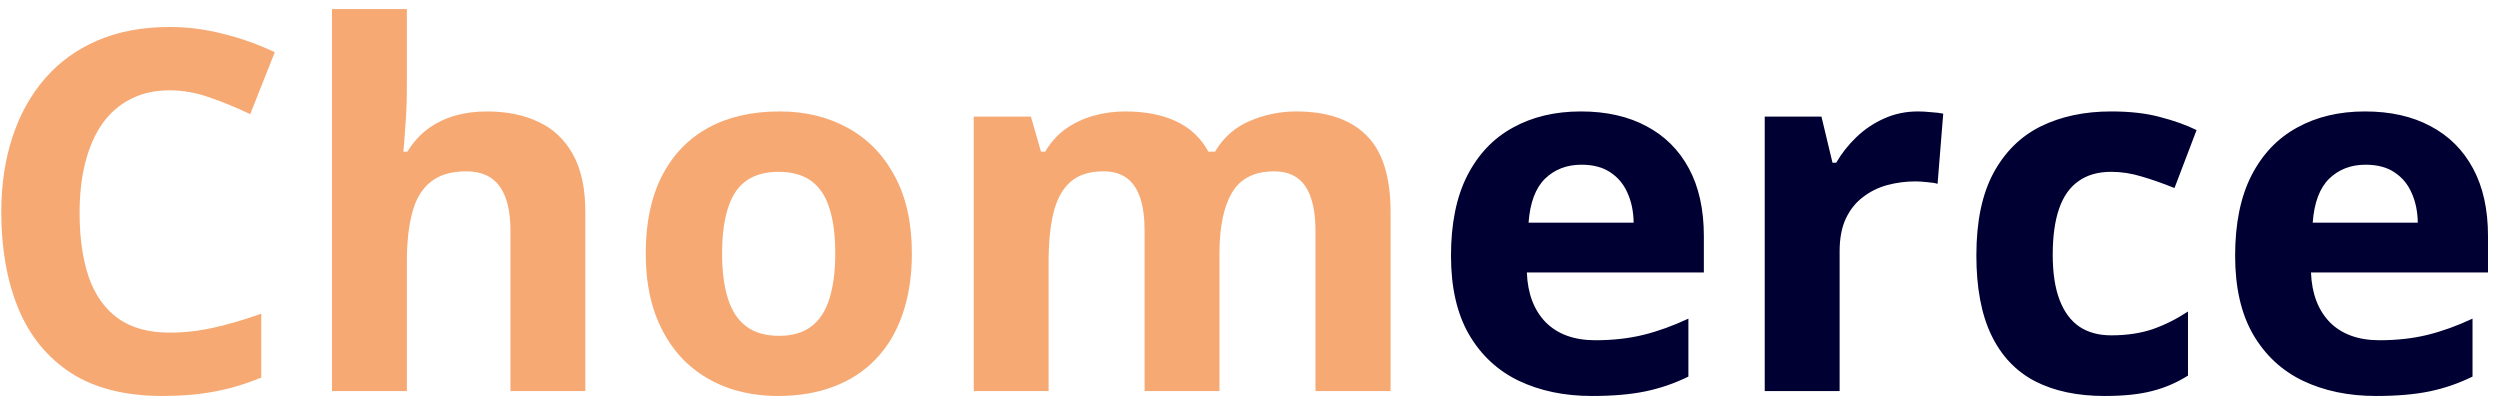 <svg width="179" height="29" viewBox="0 0 179 29" fill="none" xmlns="http://www.w3.org/2000/svg">
<path d="M12.15 6.467C11.107 6.467 10.182 6.672 9.373 7.082C8.576 7.48 7.902 8.061 7.352 8.822C6.812 9.584 6.402 10.504 6.121 11.582C5.84 12.66 5.699 13.873 5.699 15.221C5.699 17.037 5.922 18.59 6.367 19.879C6.824 21.156 7.527 22.135 8.477 22.814C9.426 23.482 10.65 23.816 12.15 23.816C13.193 23.816 14.236 23.699 15.279 23.465C16.334 23.23 17.477 22.896 18.707 22.463V27.033C17.57 27.502 16.451 27.836 15.35 28.035C14.248 28.246 13.012 28.352 11.641 28.352C8.992 28.352 6.812 27.807 5.102 26.717C3.402 25.615 2.143 24.08 1.322 22.111C0.502 20.131 0.092 17.822 0.092 15.185C0.092 13.24 0.355 11.459 0.883 9.842C1.41 8.225 2.184 6.824 3.203 5.641C4.223 4.457 5.482 3.543 6.982 2.898C8.482 2.254 10.205 1.932 12.15 1.932C13.428 1.932 14.705 2.096 15.982 2.424C17.271 2.74 18.502 3.18 19.674 3.742L17.916 8.172C16.955 7.715 15.988 7.316 15.016 6.977C14.043 6.637 13.088 6.467 12.15 6.467ZM29.131 0.648V6.221C29.131 7.193 29.096 8.119 29.025 8.998C28.967 9.877 28.92 10.498 28.885 10.861H29.166C29.588 10.182 30.086 9.631 30.66 9.209C31.246 8.787 31.891 8.477 32.594 8.277C33.297 8.078 34.053 7.979 34.861 7.979C36.279 7.979 37.516 8.23 38.57 8.734C39.625 9.227 40.445 10.006 41.031 11.072C41.617 12.127 41.91 13.498 41.91 15.185V28H36.549V16.521C36.549 15.115 36.291 14.055 35.775 13.34C35.26 12.625 34.463 12.268 33.385 12.268C32.307 12.268 31.457 12.52 30.836 13.023C30.215 13.516 29.775 14.248 29.518 15.221C29.26 16.182 29.131 17.359 29.131 18.754V28H23.77V0.648H29.131ZM65.289 18.139C65.289 19.779 65.066 21.232 64.621 22.498C64.188 23.764 63.549 24.836 62.705 25.715C61.873 26.582 60.865 27.238 59.682 27.684C58.51 28.129 57.185 28.352 55.709 28.352C54.326 28.352 53.055 28.129 51.895 27.684C50.746 27.238 49.744 26.582 48.889 25.715C48.045 24.836 47.389 23.764 46.92 22.498C46.463 21.232 46.234 19.779 46.234 18.139C46.234 15.959 46.621 14.113 47.395 12.602C48.168 11.09 49.27 9.941 50.699 9.156C52.129 8.371 53.834 7.979 55.815 7.979C57.654 7.979 59.283 8.371 60.701 9.156C62.131 9.941 63.25 11.09 64.059 12.602C64.879 14.113 65.289 15.959 65.289 18.139ZM51.701 18.139C51.701 19.428 51.842 20.512 52.123 21.391C52.404 22.27 52.844 22.932 53.441 23.377C54.039 23.822 54.818 24.045 55.779 24.045C56.728 24.045 57.496 23.822 58.082 23.377C58.68 22.932 59.113 22.27 59.383 21.391C59.664 20.512 59.805 19.428 59.805 18.139C59.805 16.838 59.664 15.76 59.383 14.904C59.113 14.037 58.68 13.387 58.082 12.953C57.484 12.52 56.705 12.303 55.744 12.303C54.326 12.303 53.295 12.789 52.65 13.762C52.018 14.734 51.701 16.193 51.701 18.139ZM92.799 7.979C95.025 7.979 96.707 8.553 97.844 9.701C98.992 10.838 99.566 12.666 99.566 15.185V28H94.188V16.521C94.188 15.115 93.947 14.055 93.467 13.34C92.986 12.625 92.242 12.268 91.234 12.268C89.816 12.268 88.809 12.777 88.211 13.797C87.613 14.805 87.314 16.252 87.314 18.139V28H81.953V16.521C81.953 15.584 81.848 14.799 81.637 14.166C81.426 13.533 81.103 13.059 80.67 12.742C80.236 12.426 79.68 12.268 79 12.268C78.004 12.268 77.219 12.52 76.644 13.023C76.082 13.516 75.678 14.248 75.432 15.221C75.197 16.182 75.08 17.359 75.08 18.754V28H69.719V8.348H73.814L74.535 10.861H74.834C75.232 10.182 75.731 9.631 76.328 9.209C76.938 8.787 77.606 8.477 78.332 8.277C79.059 8.078 79.797 7.979 80.547 7.979C81.988 7.979 83.207 8.213 84.203 8.682C85.211 9.15 85.984 9.877 86.523 10.861H86.998C87.584 9.854 88.41 9.121 89.477 8.664C90.555 8.207 91.662 7.979 92.799 7.979Z" fill="#F6A973"/>
<path d="M113.189 7.979C115.006 7.979 116.57 8.33 117.883 9.033C119.195 9.725 120.209 10.732 120.924 12.057C121.639 13.381 121.996 14.998 121.996 16.908V19.51H109.322C109.381 21.021 109.832 22.211 110.676 23.078C111.531 23.934 112.715 24.361 114.227 24.361C115.48 24.361 116.629 24.232 117.672 23.975C118.715 23.717 119.787 23.33 120.889 22.814V26.963C119.916 27.443 118.896 27.795 117.83 28.018C116.775 28.24 115.492 28.352 113.98 28.352C112.012 28.352 110.266 27.988 108.742 27.262C107.23 26.535 106.041 25.428 105.174 23.939C104.318 22.451 103.891 20.576 103.891 18.314C103.891 16.018 104.277 14.107 105.051 12.584C105.836 11.049 106.926 9.9 108.32 9.139C109.715 8.365 111.338 7.979 113.189 7.979ZM113.225 11.793C112.182 11.793 111.314 12.127 110.623 12.795C109.943 13.463 109.551 14.512 109.445 15.941H116.969C116.957 15.145 116.811 14.435 116.529 13.815C116.26 13.193 115.85 12.701 115.299 12.338C114.76 11.975 114.068 11.793 113.225 11.793ZM137.324 7.979C137.594 7.979 137.904 7.996 138.256 8.031C138.619 8.055 138.912 8.09 139.135 8.137L138.73 13.164C138.555 13.105 138.303 13.065 137.975 13.041C137.658 13.006 137.383 12.988 137.148 12.988C136.457 12.988 135.783 13.076 135.127 13.252C134.482 13.428 133.902 13.715 133.387 14.113C132.871 14.5 132.461 15.016 132.156 15.66C131.863 16.293 131.717 17.072 131.717 17.998V28H126.355V8.348H130.416L131.207 11.652H131.471C131.857 10.984 132.338 10.375 132.912 9.824C133.498 9.262 134.16 8.816 134.898 8.488C135.648 8.148 136.457 7.979 137.324 7.979ZM150.684 28.352C148.738 28.352 147.08 28 145.709 27.297C144.338 26.582 143.295 25.48 142.58 23.992C141.865 22.504 141.508 20.6 141.508 18.279C141.508 15.877 141.912 13.92 142.721 12.408C143.541 10.885 144.672 9.766 146.113 9.051C147.566 8.336 149.248 7.979 151.158 7.979C152.518 7.979 153.689 8.113 154.674 8.383C155.67 8.641 156.537 8.951 157.275 9.314L155.693 13.463C154.85 13.123 154.064 12.848 153.338 12.637C152.611 12.414 151.885 12.303 151.158 12.303C150.221 12.303 149.441 12.525 148.82 12.971C148.199 13.404 147.736 14.06 147.432 14.94C147.127 15.818 146.975 16.92 146.975 18.244C146.975 19.545 147.139 20.623 147.467 21.479C147.795 22.334 148.27 22.973 148.891 23.395C149.512 23.805 150.268 24.01 151.158 24.01C152.271 24.01 153.262 23.863 154.129 23.57C154.996 23.266 155.84 22.844 156.66 22.305V26.893C155.84 27.408 154.979 27.777 154.076 28C153.186 28.234 152.055 28.352 150.684 28.352ZM169.334 7.979C171.15 7.979 172.715 8.33 174.027 9.033C175.34 9.725 176.354 10.732 177.068 12.057C177.783 13.381 178.141 14.998 178.141 16.908V19.51H165.467C165.525 21.021 165.977 22.211 166.82 23.078C167.676 23.934 168.859 24.361 170.371 24.361C171.625 24.361 172.773 24.232 173.816 23.975C174.859 23.717 175.932 23.33 177.033 22.814V26.963C176.061 27.443 175.041 27.795 173.975 28.018C172.92 28.24 171.637 28.352 170.125 28.352C168.156 28.352 166.41 27.988 164.887 27.262C163.375 26.535 162.186 25.428 161.318 23.939C160.463 22.451 160.035 20.576 160.035 18.314C160.035 16.018 160.422 14.107 161.195 12.584C161.98 11.049 163.07 9.9 164.465 9.139C165.859 8.365 167.482 7.979 169.334 7.979ZM169.369 11.793C168.326 11.793 167.459 12.127 166.768 12.795C166.088 13.463 165.695 14.512 165.59 15.941H173.113C173.102 15.145 172.955 14.435 172.674 13.815C172.404 13.193 171.994 12.701 171.443 12.338C170.904 11.975 170.213 11.793 169.369 11.793Z" fill="#000032"/>
</svg>
